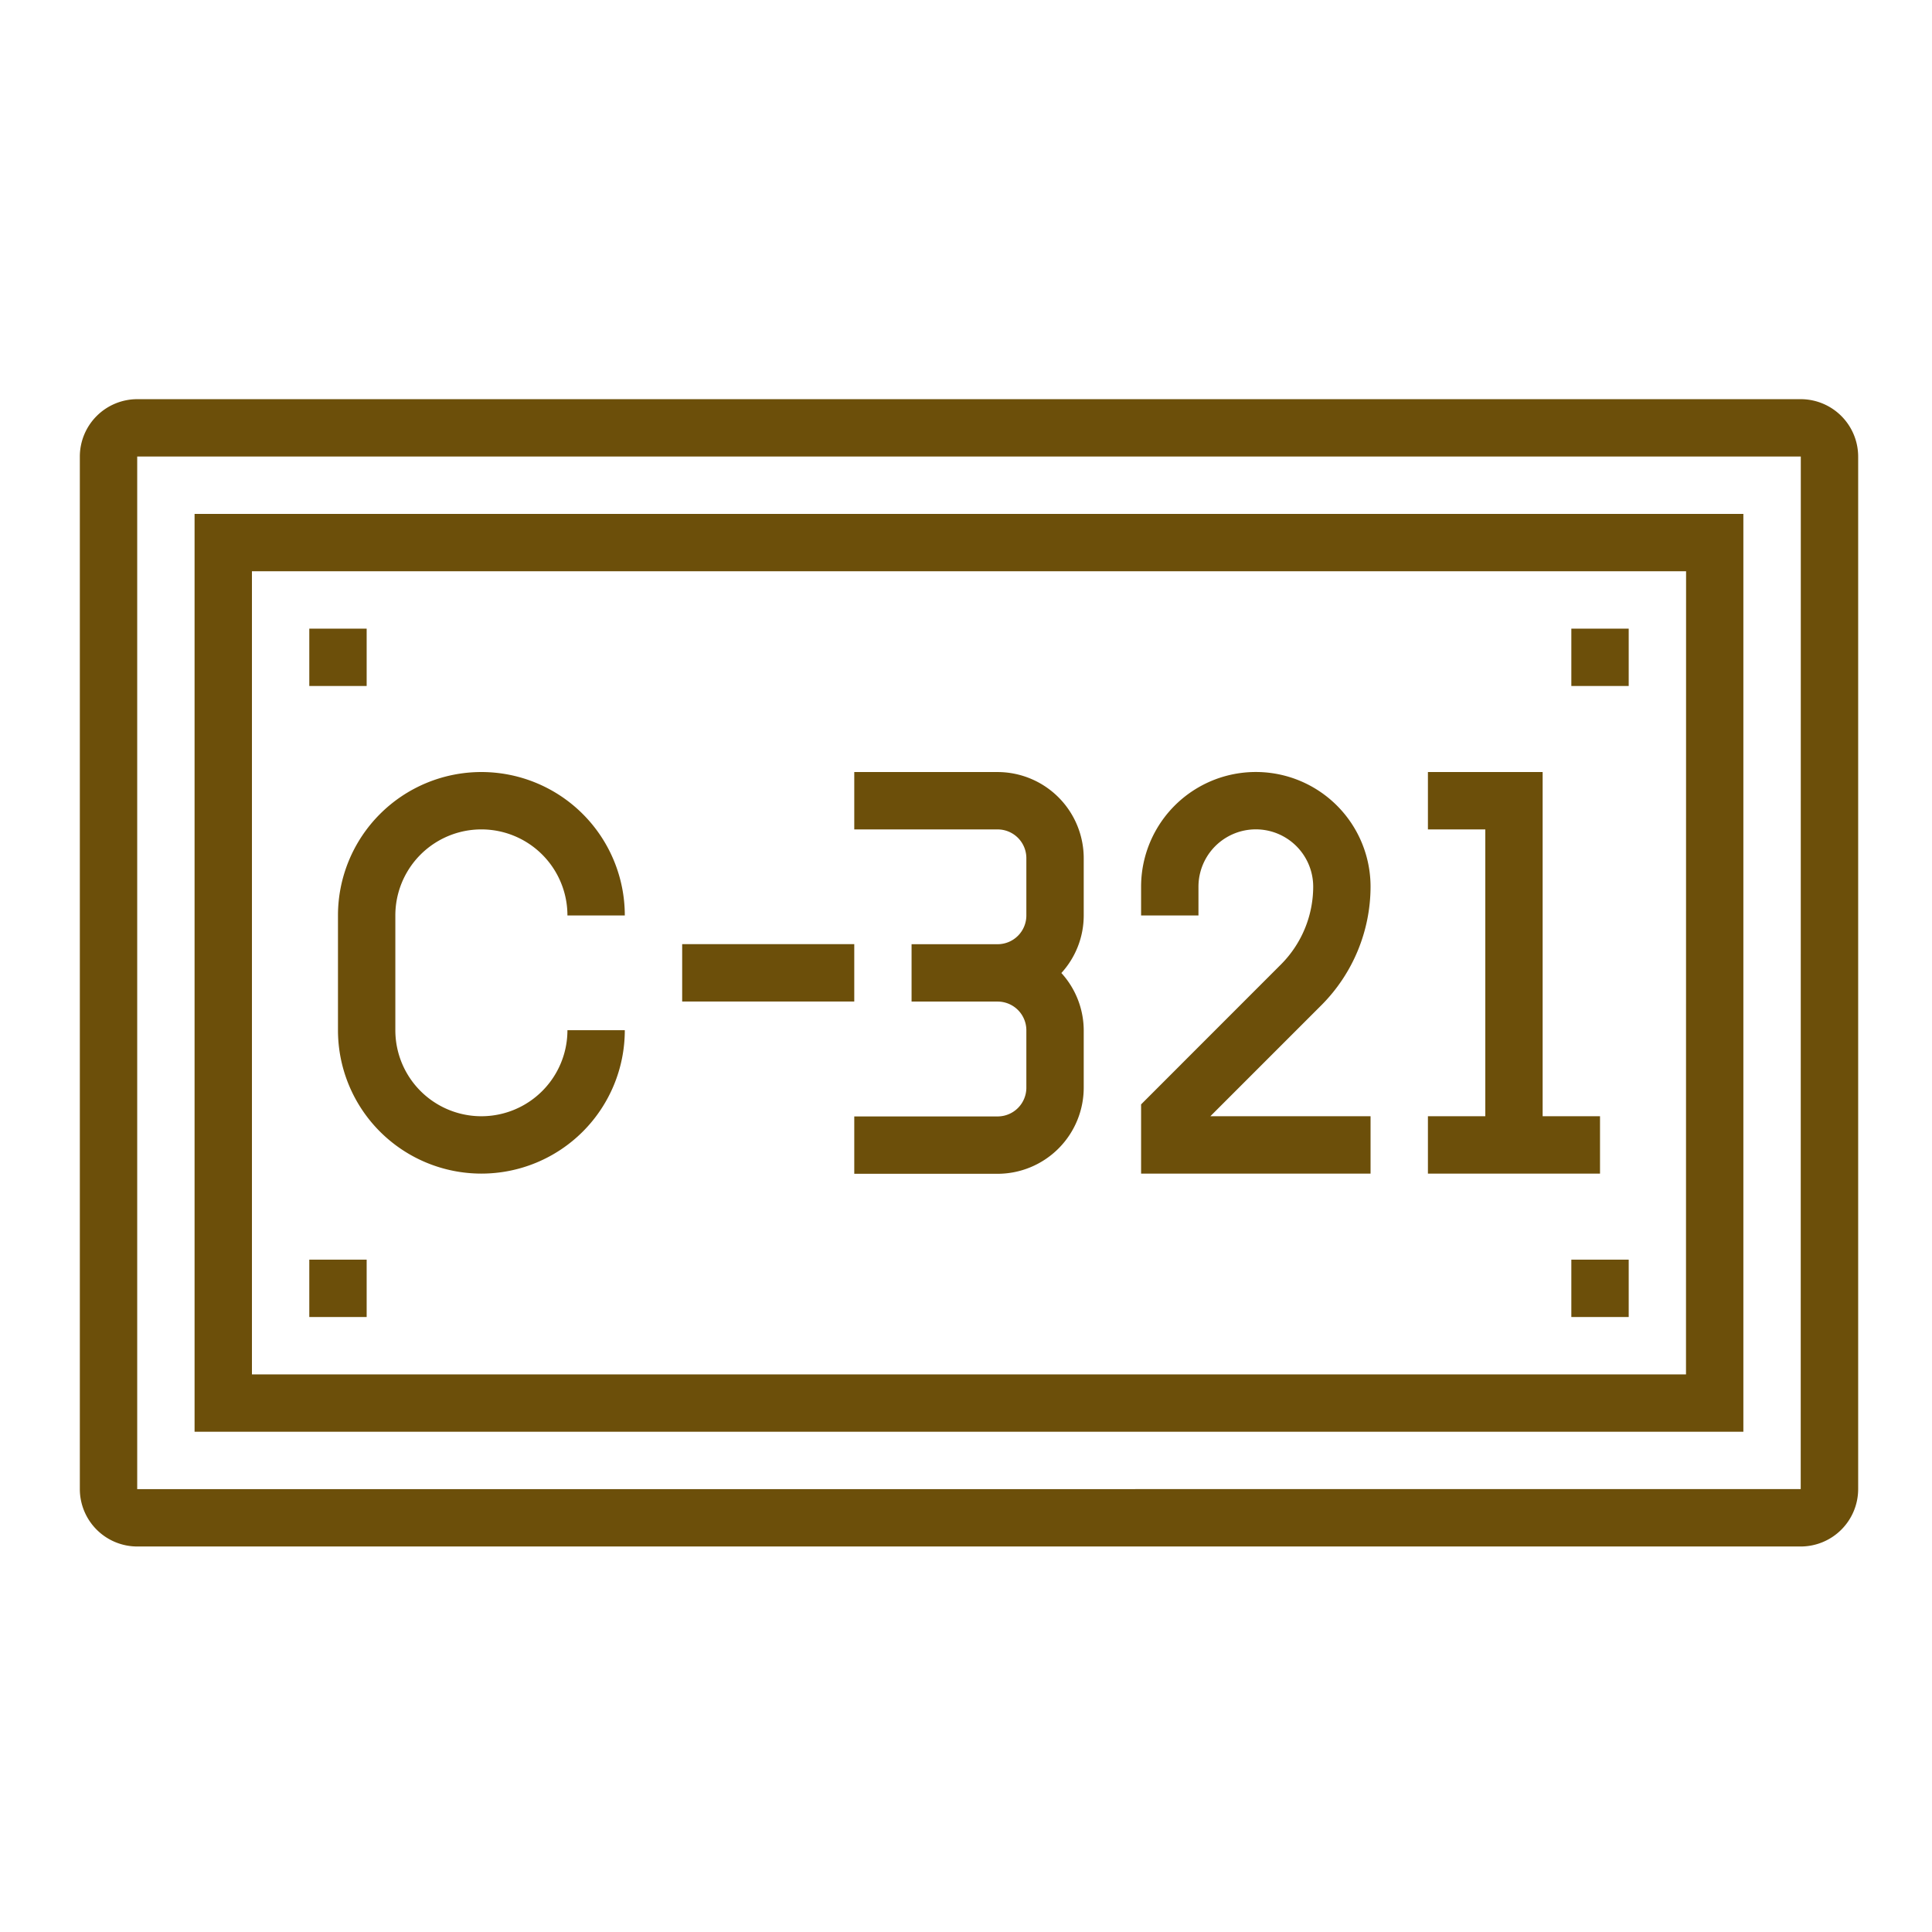 <svg xmlns="http://www.w3.org/2000/svg" width="121" height="121" viewBox="0 0 121 121">
  <g id="Grupo_1062141" data-name="Grupo 1062141" transform="translate(-845 -577)">
    <rect id="Rectángulo_372783" data-name="Rectángulo 372783" width="121" height="121" transform="translate(845 577)" fill="none"/>
    <g id="matricula" transform="translate(850 602)">
      <path id="Trazado_793895" data-name="Trazado 793895" d="M107.783,0H3.593A3.6,3.6,0,0,0,0,3.593v64.67a3.6,3.6,0,0,0,3.593,3.593h104.19a3.6,3.6,0,0,0,3.593-3.593V3.593A3.6,3.6,0,0,0,107.783,0Zm-.005,68.262H3.593V3.593h104.19Zm0,0" fill="#6c4f0a"/>
      <path id="Trazado_793896" data-name="Trazado 793896" d="M129,32H32V89.484h97Zm-3.593,53.891H35.593v-50.3h89.819Zm0,0" transform="translate(-24.814 -24.814)" fill="#6c4f0a"/>
      <path id="Trazado_793897" data-name="Trazado 793897" d="M416,64h3.593v3.593H416Zm0,0" transform="translate(-322.588 -49.629)" fill="#6c4f0a"/>
      <path id="Trazado_793898" data-name="Trazado 793898" d="M64,64h3.593v3.593H64Zm0,0" transform="translate(-49.629 -49.629)" fill="#6c4f0a"/>
      <path id="Trazado_793899" data-name="Trazado 793899" d="M416,240h3.593v3.593H416Zm0,0" transform="translate(-322.588 -186.109)" fill="#6c4f0a"/>
      <path id="Trazado_793900" data-name="Trazado 793900" d="M64,240h3.593v3.593H64Zm0,0" transform="translate(-49.629 -186.109)" fill="#6c4f0a"/>
      <path id="Trazado_793901" data-name="Trazado 793901" d="M72,120.167a8.982,8.982,0,1,0,17.964,0H86.371a5.389,5.389,0,1,1-10.778,0v-7.186a5.389,5.389,0,1,1,10.778,0h3.593a8.982,8.982,0,0,0-17.964,0Zm0,0" transform="translate(-55.833 -80.647)" fill="#6c4f0a"/>
      <path id="Trazado_793902" data-name="Trazado 793902" d="M168,152h10.778v3.593H168Zm0,0" transform="translate(-130.276 -117.869)" fill="#6c4f0a"/>
      <path id="Trazado_793903" data-name="Trazado 793903" d="M226.778,109.389v3.593a1.8,1.8,0,0,1-1.8,1.8h-5.389v3.593h5.389a1.8,1.8,0,0,1,1.8,1.8v3.593a1.8,1.8,0,0,1-1.8,1.8H216v3.593h8.982a5.4,5.4,0,0,0,5.389-5.389v-3.593a5.355,5.355,0,0,0-1.4-3.593,5.346,5.346,0,0,0,1.4-3.593v-3.593A5.4,5.4,0,0,0,224.982,104H216v3.593h8.982A1.8,1.8,0,0,1,226.778,109.389Zm0,0" transform="translate(-167.498 -80.647)" fill="#6c4f0a"/>
      <path id="Trazado_793904" data-name="Trazado 793904" d="M310.371,125.557H300.337l6.975-6.975a10.532,10.532,0,0,0,3.059-7.4,7.185,7.185,0,1,0-14.371,0v1.8h3.593v-1.8a3.593,3.593,0,0,1,7.186,0,6.913,6.913,0,0,1-2.007,4.856L296,124.813v4.337h14.371Zm0,0" transform="translate(-229.534 -80.647)" fill="#6c4f0a"/>
      <path id="Trazado_793905" data-name="Trazado 793905" d="M386.778,125.557h-3.593V104H376v3.593h3.593v17.964H376v3.593h10.778Zm0,0" transform="translate(-291.57 -80.647)" fill="#6c4f0a"/>
    </g>
  </g>
</svg>
